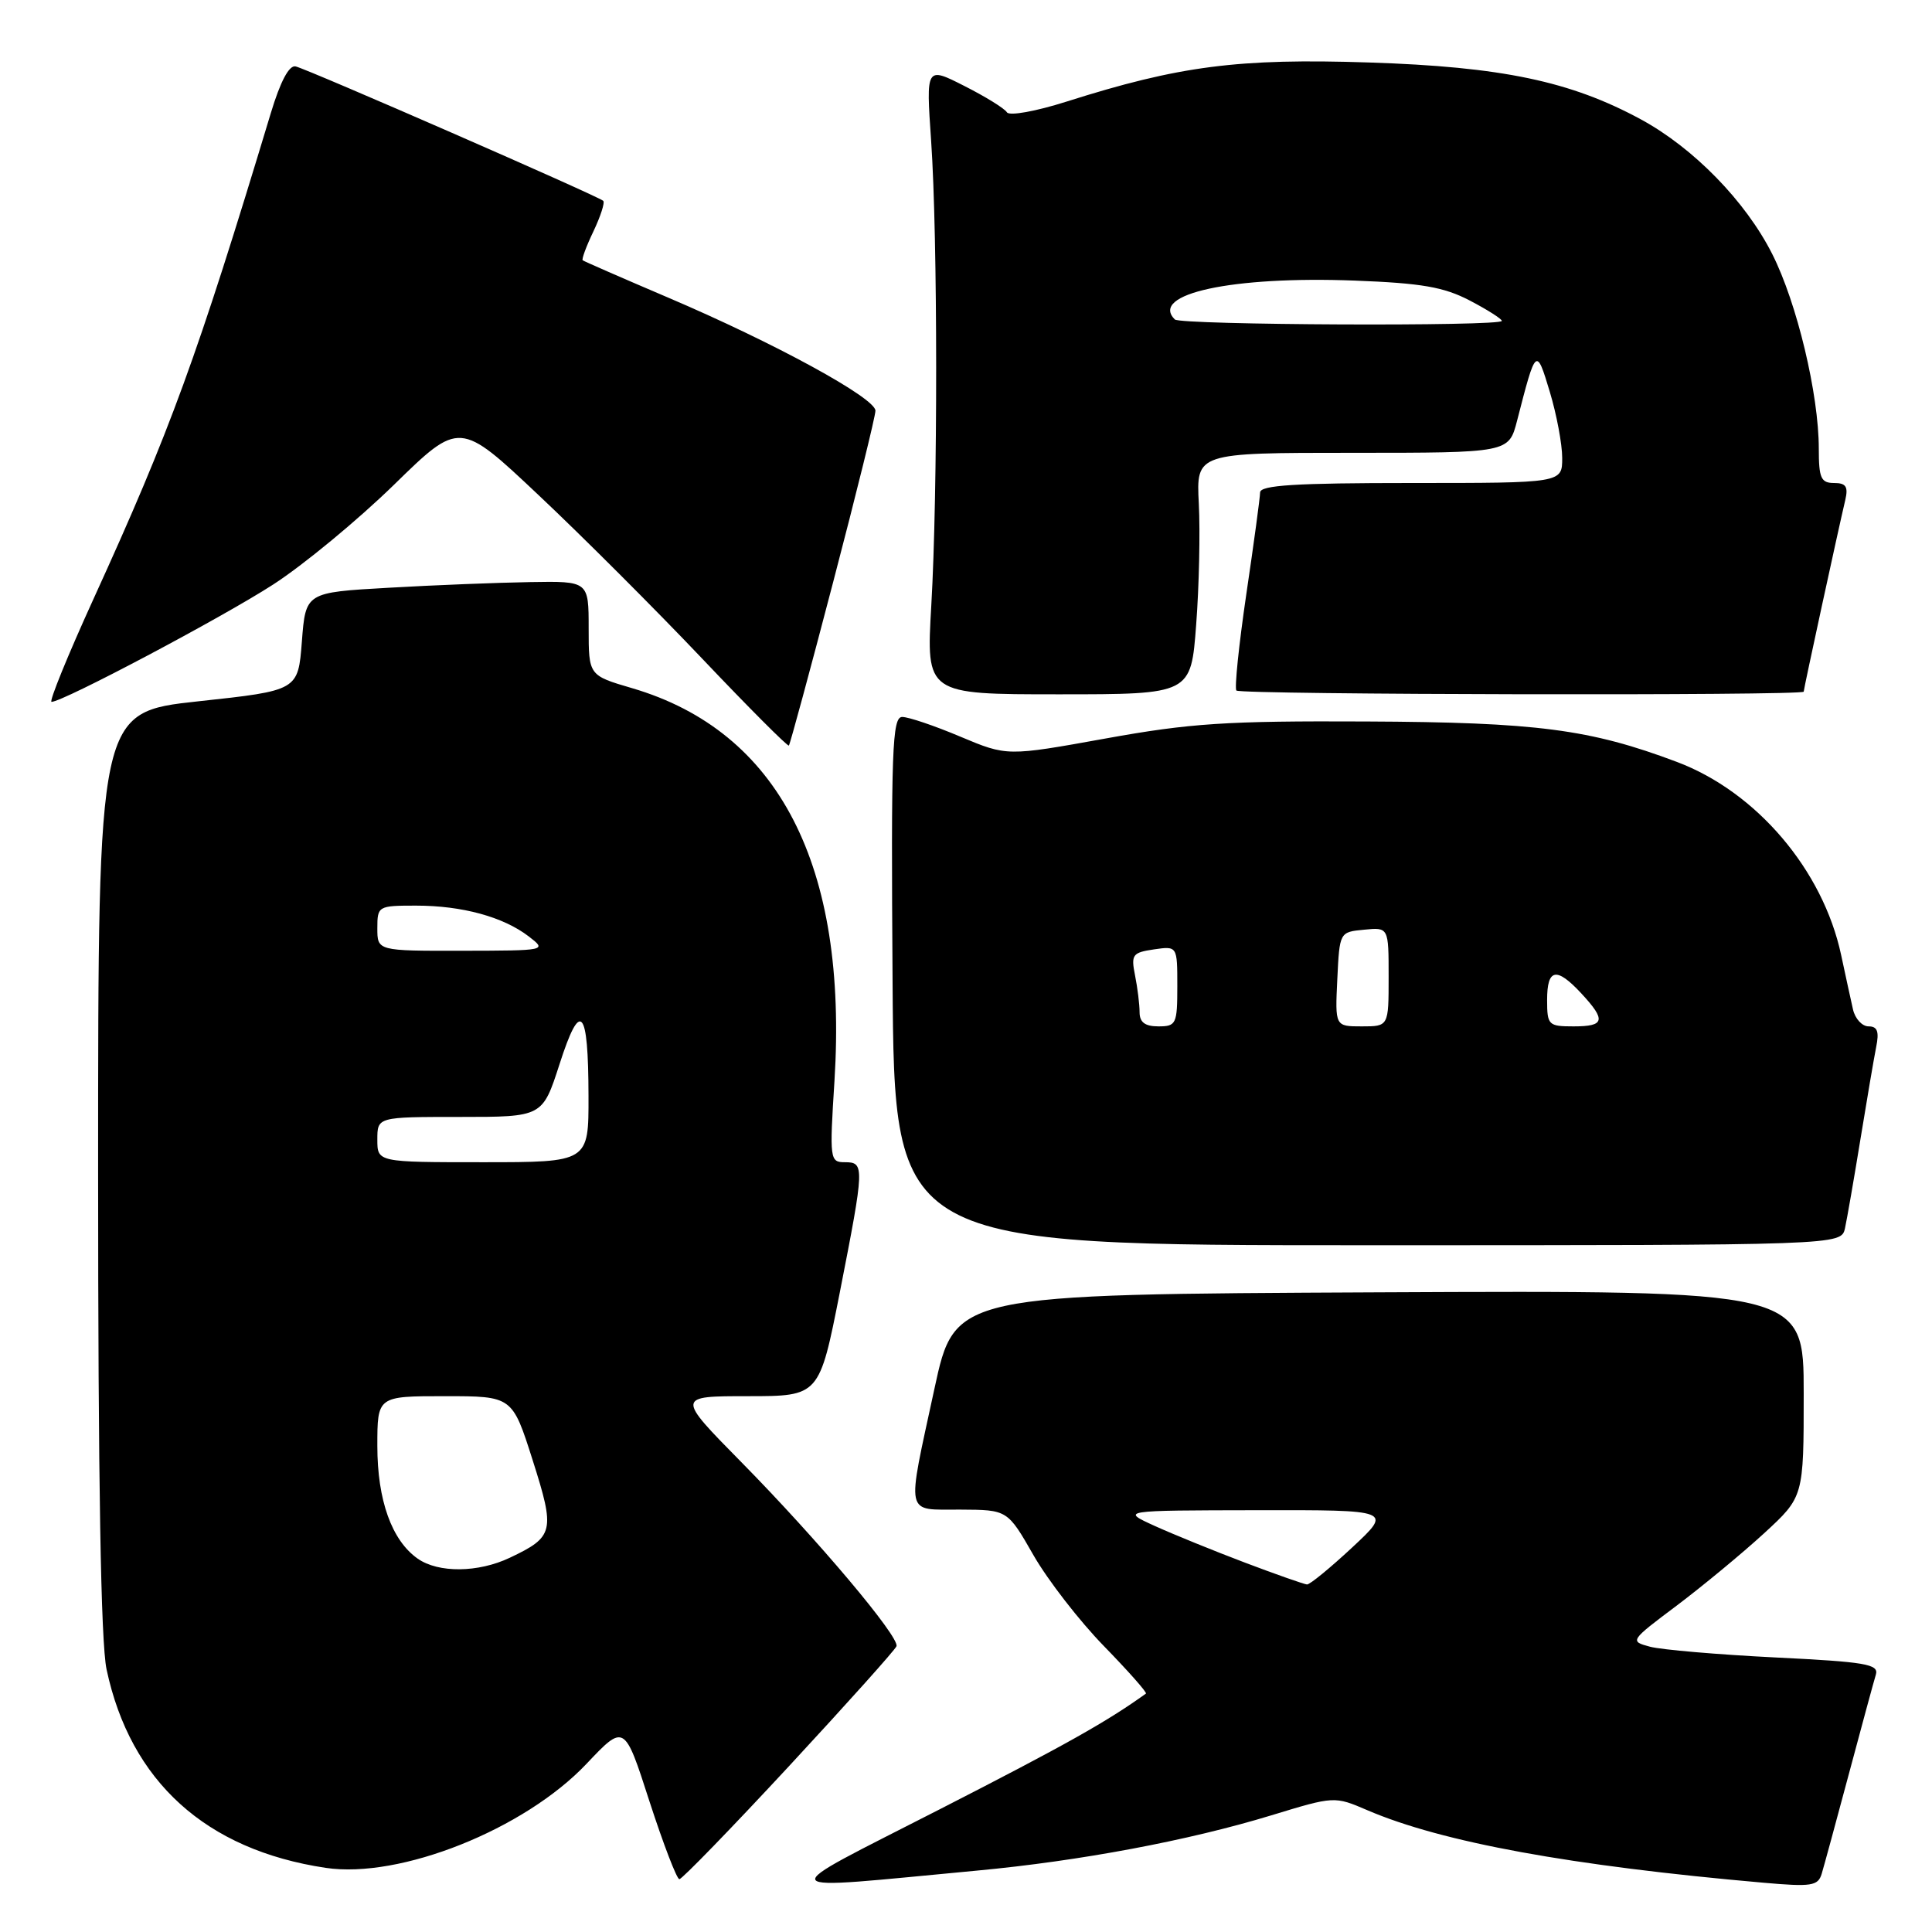 <?xml version="1.0" encoding="UTF-8" standalone="no"?>
<!DOCTYPE svg PUBLIC "-//W3C//DTD SVG 1.1//EN" "http://www.w3.org/Graphics/SVG/1.1/DTD/svg11.dtd" >
<svg xmlns="http://www.w3.org/2000/svg" xmlns:xlink="http://www.w3.org/1999/xlink" version="1.1" viewBox="0 0 256 256">
 <g >
 <path fill="currentColor"
d=" M 129.50 247.86 C 143.09 246.59 157.48 243.89 168.46 240.54 C 176.82 237.99 176.82 237.99 181.20 239.87 C 191.08 244.11 208.16 247.23 233.67 249.47 C 240.02 250.03 240.89 249.90 241.38 248.30 C 241.68 247.31 243.31 241.32 245.00 235.00 C 246.69 228.68 248.29 222.78 248.56 221.90 C 248.98 220.51 247.23 220.21 235.21 219.62 C 227.61 219.24 220.15 218.60 218.64 218.20 C 215.92 217.47 215.95 217.42 222.20 212.73 C 225.66 210.12 230.86 205.82 233.75 203.17 C 239.00 198.34 239.00 198.34 239.00 184.66 C 239.00 170.98 239.00 170.98 182.76 171.24 C 126.52 171.50 126.52 171.50 123.82 184.00 C 120.10 201.24 119.83 199.99 127.25 200.03 C 133.50 200.06 133.50 200.06 136.94 206.07 C 138.84 209.38 143.04 214.80 146.28 218.12 C 149.52 221.45 152.02 224.27 151.84 224.41 C 146.69 228.12 141.14 231.24 124.52 239.74 C 101.98 251.28 101.49 250.48 129.50 247.86 Z  M 104.58 233.99 C 112.23 225.73 118.63 218.60 118.79 218.13 C 119.20 216.90 108.30 203.96 98.24 193.75 C 89.62 185.00 89.62 185.00 99.10 185.00 C 108.57 185.00 108.57 185.00 111.29 171.19 C 114.56 154.52 114.58 154.00 111.95 154.00 C 109.96 154.00 109.91 153.65 110.57 143.25 C 112.36 114.69 103.20 96.90 83.77 91.19 C 78.00 89.50 78.00 89.50 78.00 83.25 C 78.00 77.00 78.00 77.00 70.25 77.13 C 65.99 77.20 57.55 77.53 51.50 77.88 C 40.50 78.50 40.50 78.50 40.00 85.00 C 39.50 91.50 39.50 91.50 26.25 92.93 C 13.00 94.37 13.00 94.37 13.00 155.14 C 13.00 196.32 13.36 217.61 14.12 221.20 C 17.28 236.06 27.28 245.12 43.15 247.50 C 53.02 248.98 69.48 242.41 77.71 233.72 C 82.74 228.40 82.74 228.40 86.06 238.70 C 87.90 244.36 89.68 249.00 90.02 249.00 C 90.37 249.00 96.92 242.25 104.58 233.99 Z  M 244.47 162.75 C 244.74 161.51 245.66 156.22 246.51 151.00 C 247.36 145.78 248.30 140.26 248.60 138.75 C 249.02 136.69 248.77 136.00 247.60 136.00 C 246.74 136.00 245.81 134.99 245.53 133.75 C 245.25 132.51 244.54 129.27 243.96 126.54 C 241.55 115.28 232.75 104.93 222.20 100.96 C 210.68 96.62 203.62 95.70 181.00 95.60 C 162.49 95.51 157.69 95.83 146.47 97.86 C 133.44 100.21 133.44 100.21 127.25 97.61 C 123.85 96.17 120.38 95.00 119.55 95.00 C 118.22 95.00 118.06 99.30 118.27 130.00 C 118.50 165.00 118.50 165.00 181.23 165.00 C 243.96 165.00 243.96 165.00 244.47 162.75 Z  M 110.40 77.12 C 113.48 65.36 116.00 55.15 116.00 54.42 C 116.00 52.74 102.65 45.45 88.50 39.42 C 82.45 36.84 77.37 34.62 77.21 34.49 C 77.05 34.35 77.69 32.62 78.64 30.64 C 79.58 28.65 80.17 26.84 79.93 26.61 C 79.30 26.00 40.74 9.15 39.17 8.80 C 38.31 8.60 37.15 10.79 35.88 15.00 C 26.12 47.32 22.56 57.07 12.44 79.25 C 8.99 86.81 6.47 93.00 6.83 93.00 C 8.33 93.00 29.35 81.87 36.17 77.47 C 40.20 74.87 47.41 68.91 52.20 64.24 C 60.90 55.74 60.90 55.74 71.38 65.62 C 77.15 71.05 86.91 80.81 93.06 87.29 C 99.22 93.78 104.38 98.95 104.53 98.79 C 104.68 98.63 107.33 88.88 110.40 77.12 Z  M 158.50 82.75 C 158.89 77.66 159.04 70.46 158.85 66.75 C 158.50 60.00 158.50 60.00 179.21 60.00 C 199.92 60.00 199.92 60.00 201.02 55.75 C 203.53 45.99 203.56 45.96 205.36 51.93 C 206.26 54.92 207.00 58.86 207.00 60.68 C 207.00 64.00 207.00 64.00 187.00 64.00 C 171.68 64.00 166.99 64.29 166.97 65.25 C 166.96 65.94 166.14 72.01 165.14 78.75 C 164.15 85.49 163.56 91.23 163.83 91.50 C 164.39 92.06 239.00 92.20 239.00 91.65 C 239.00 91.29 243.55 70.31 244.51 66.25 C 244.92 64.48 244.60 64.00 243.02 64.00 C 241.29 64.00 241.00 63.35 241.00 59.46 C 241.00 52.25 238.11 40.15 234.83 33.66 C 231.31 26.68 224.40 19.60 217.43 15.82 C 208.10 10.76 198.99 8.85 181.42 8.28 C 164.07 7.71 156.26 8.72 141.33 13.46 C 137.23 14.76 133.74 15.39 133.42 14.88 C 133.11 14.37 130.57 12.80 127.78 11.39 C 122.70 8.81 122.70 8.81 123.38 18.66 C 124.26 31.48 124.27 65.32 123.40 80.25 C 122.72 92.00 122.72 92.00 140.27 92.00 C 157.81 92.00 157.81 92.00 158.50 82.75 Z  M 165.00 207.07 C 160.88 205.51 155.47 203.31 153.00 202.19 C 148.50 200.14 148.50 200.14 166.50 200.11 C 184.50 200.08 184.50 200.08 179.18 205.04 C 176.25 207.77 173.55 209.98 173.18 209.95 C 172.81 209.92 169.12 208.63 165.00 207.07 Z  M 55.35 206.53 C 51.91 204.12 50.00 198.79 50.00 191.60 C 50.00 185.00 50.00 185.00 58.94 185.00 C 67.88 185.00 67.88 185.00 70.58 193.48 C 73.58 202.91 73.42 203.63 67.55 206.41 C 63.36 208.40 58.09 208.45 55.35 206.53 Z  M 50.00 151.00 C 50.00 148.00 50.00 148.00 60.94 148.00 C 71.88 148.00 71.88 148.00 74.14 141.01 C 76.92 132.36 77.96 133.50 77.98 145.25 C 78.00 154.00 78.00 154.00 64.00 154.00 C 50.00 154.00 50.00 154.00 50.00 151.00 Z  M 50.00 123.00 C 50.00 120.06 50.10 120.00 55.13 120.00 C 61.23 120.00 66.69 121.49 70.06 124.08 C 72.49 125.95 72.46 125.96 61.25 125.98 C 50.00 126.00 50.00 126.00 50.00 123.00 Z  M 151.00 134.12 C 151.00 133.09 150.73 130.90 150.40 129.25 C 149.85 126.50 150.05 126.22 152.90 125.80 C 156.00 125.35 156.00 125.35 156.00 130.67 C 156.00 135.69 155.85 136.00 153.50 136.00 C 151.72 136.00 151.00 135.46 151.00 134.12 Z  M 177.20 129.75 C 177.50 123.50 177.50 123.50 180.75 123.19 C 184.00 122.87 184.00 122.87 184.00 129.44 C 184.00 136.00 184.00 136.00 180.45 136.00 C 176.90 136.00 176.90 136.00 177.20 129.75 Z  M 205.00 132.50 C 205.00 128.32 206.24 128.08 209.55 131.65 C 212.84 135.20 212.64 136.00 208.50 136.00 C 205.17 136.00 205.00 135.83 205.00 132.50 Z  M 155.67 42.33 C 152.27 38.94 163.28 36.56 179.52 37.18 C 188.38 37.52 191.32 38.03 194.75 39.82 C 197.09 41.04 199.00 42.26 199.00 42.52 C 199.00 43.27 156.42 43.08 155.67 42.33 Z "/>
</g>
</svg>